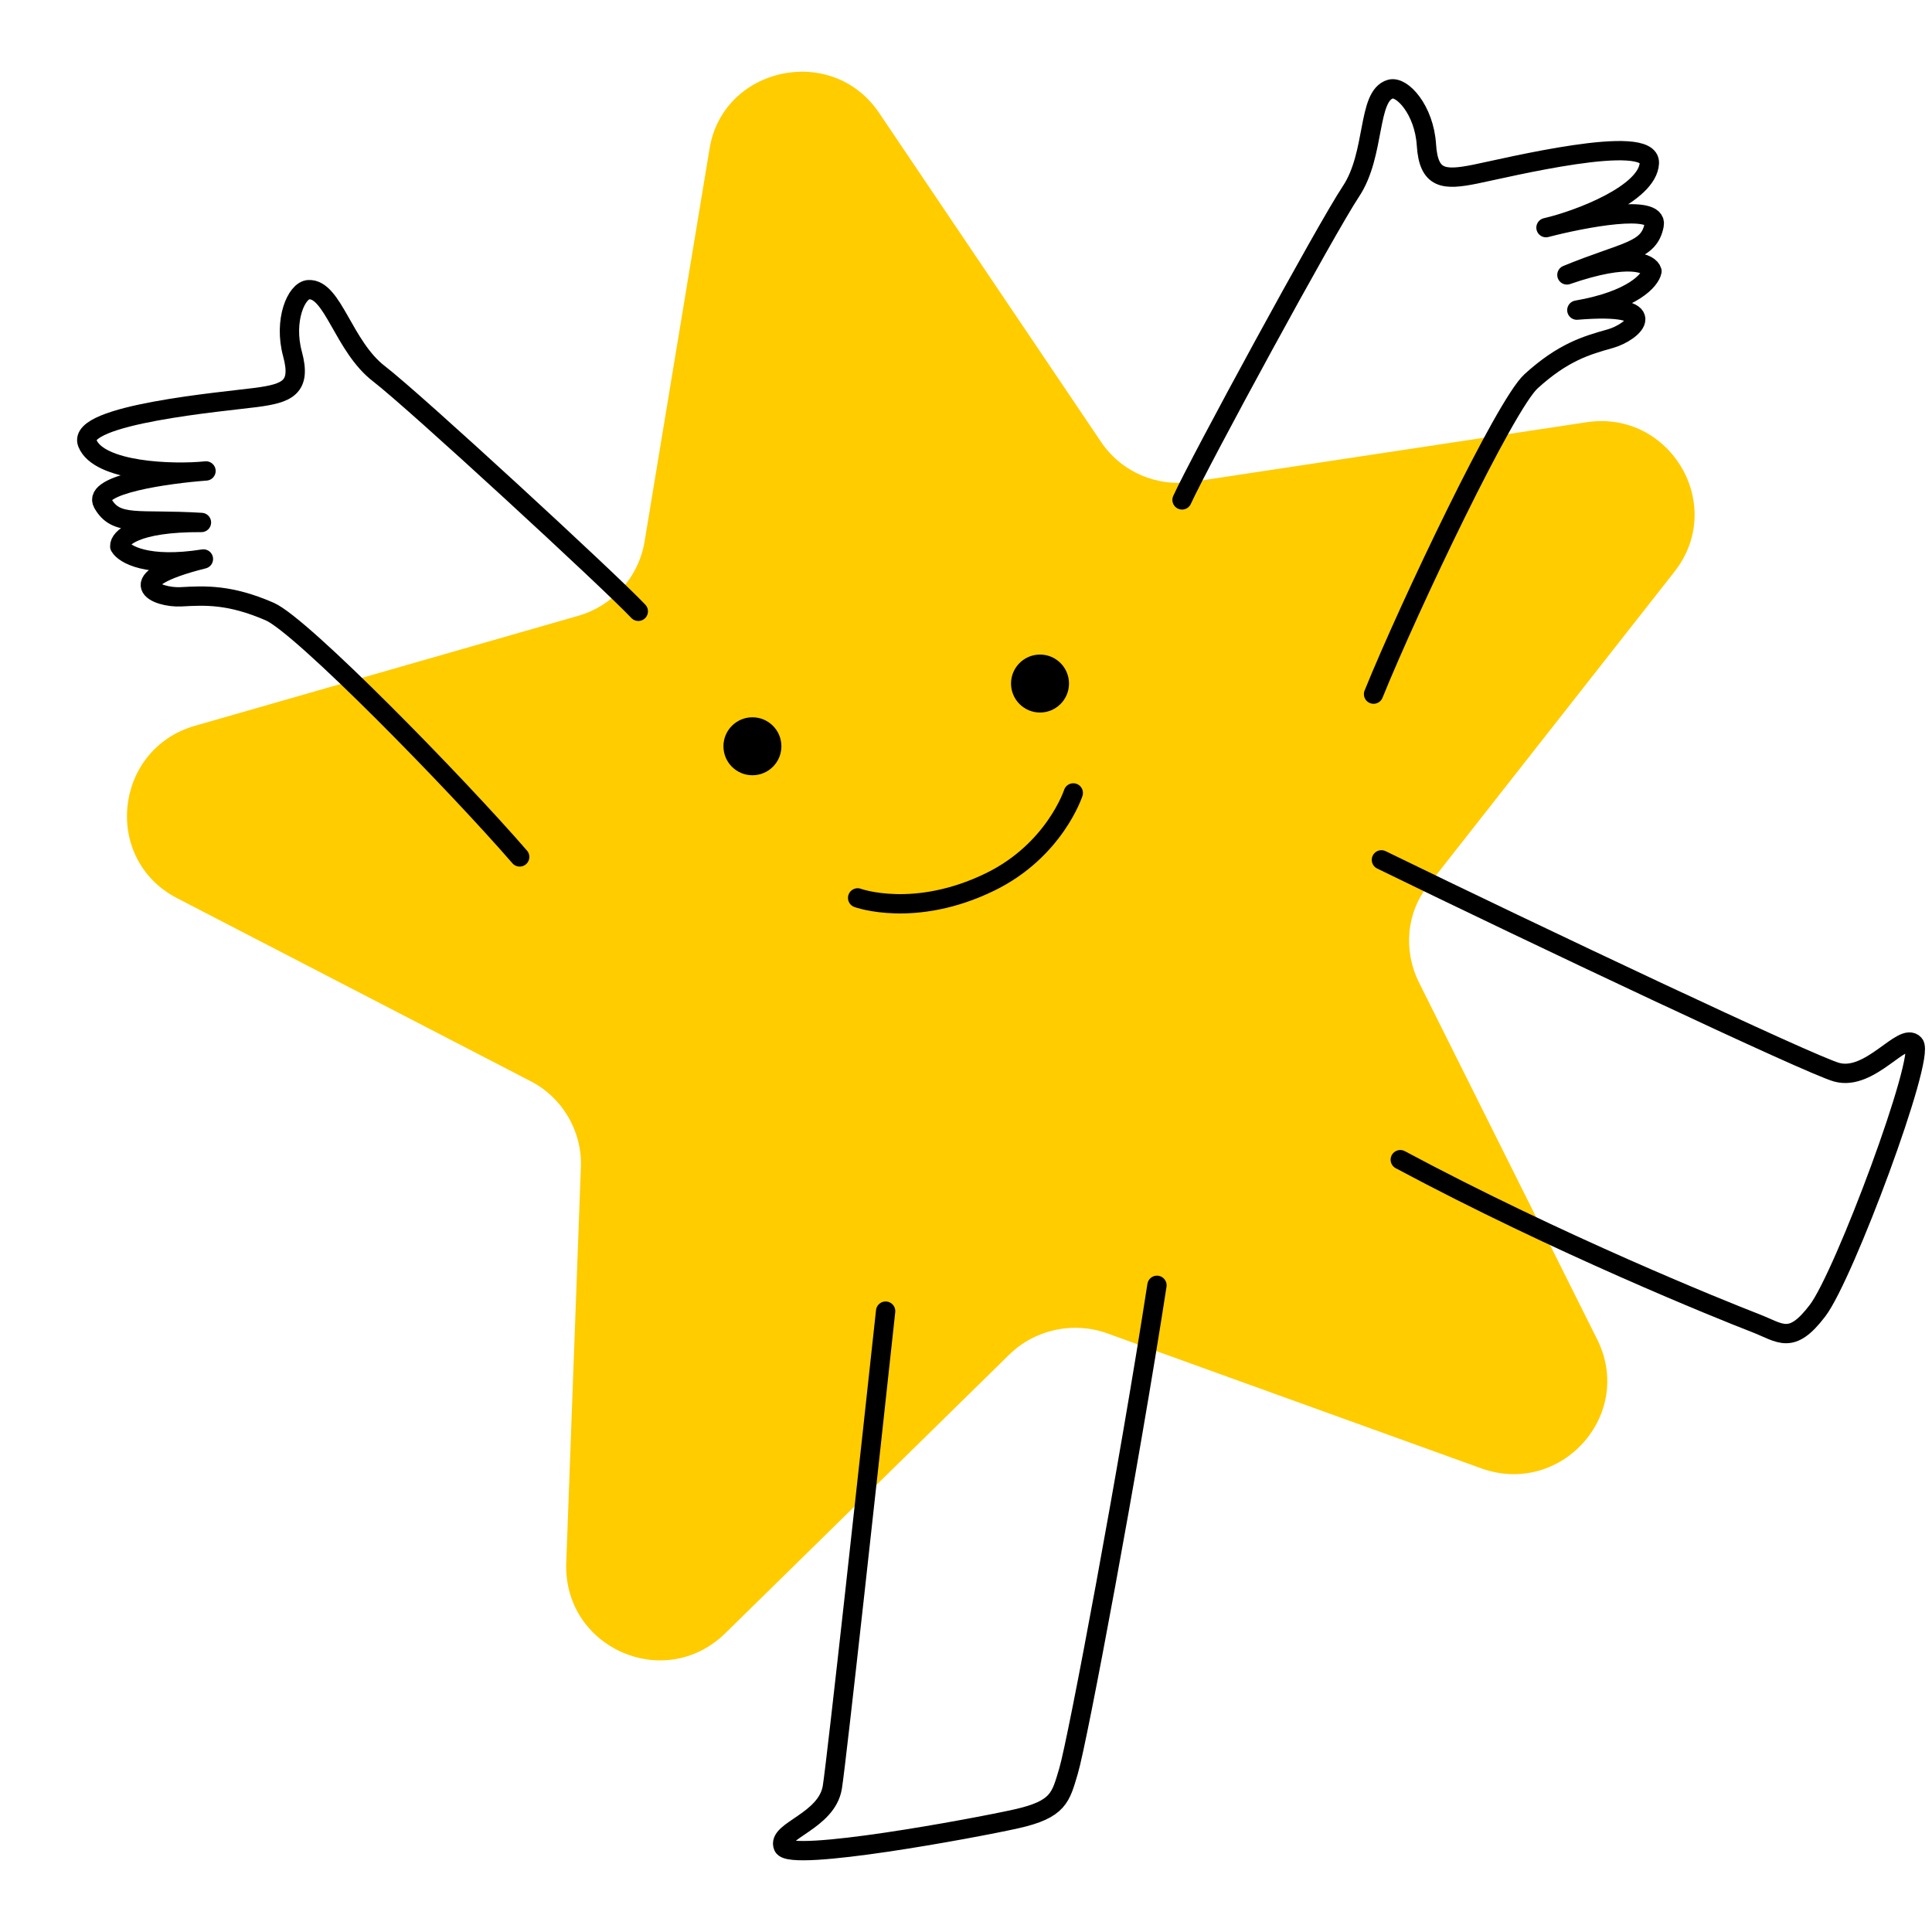 <svg width="100" height="100" viewBox="0 0 100 100" fill="none" xmlns="http://www.w3.org/2000/svg">
<g clip-path="url(#clip0_1181_14411)">
<path d="M45.474 5.802L56.996 22.882C58.049 24.434 59.887 25.221 61.73 24.937L82.126 21.854C86.449 21.208 89.373 26.151 86.671 29.59L73.955 45.783C72.782 47.226 72.622 49.221 73.459 50.878L82.655 69.297C84.637 73.199 80.809 77.478 76.678 76.004L57.298 69.01C55.553 68.381 53.565 68.815 52.241 70.113L37.534 84.543C34.392 87.603 29.187 85.295 29.307 80.934L30.066 60.404C30.137 58.547 29.104 56.813 27.493 55.977L9.177 46.495C5.288 44.493 5.887 38.781 10.086 37.568L29.914 31.878C31.707 31.368 33.051 29.887 33.362 28.038L36.724 7.711C37.405 3.466 43.03 2.239 45.474 5.802Z" fill="#FFCC00"/>
<path d="M44.391 46.475C44.391 46.475 47.332 47.554 51.239 45.652C54.588 44.022 55.553 41.042 55.553 41.042" stroke="black" stroke-linecap="round"/>
<circle cx="38.945" cy="38.627" r="1.5" fill="black"/>
<circle cx="53.831" cy="35.38" r="1.5" fill="black"/>
<path d="M59.884 66.528C58.447 75.847 55.779 90.102 55.305 91.677C54.899 93.028 54.813 93.651 52.592 94.146C50.372 94.641 40.903 96.392 40.542 95.576C40.181 94.76 42.8 94.284 43.083 92.5C43.31 91.073 45.016 75.481 45.84 67.864" stroke="black" stroke-linecap="round" stroke-linejoin="round"/>
<path d="M72.478 60.025C80.66 64.405 89.089 67.797 90.854 68.48C92.17 68.988 92.704 69.644 94.08 67.832C95.456 66.021 99.672 54.714 99.081 54.045C98.49 53.377 96.8 55.983 95.06 55.496C93.668 55.106 79.418 48.368 71.502 44.506" stroke="black" stroke-linecap="round" stroke-linejoin="round"/>
<path d="M71.095 35.928C72.977 31.29 77.911 20.95 79.247 19.735C80.916 18.216 82.13 17.873 83.345 17.531C84.559 17.189 86.228 15.67 81.617 16.052C84.516 15.549 85.418 14.5 85.506 14.038C85.392 13.633 84.352 13.105 81.103 14.23C84.158 12.976 85.354 13.032 85.619 11.646C85.831 10.538 81.975 11.275 80.02 11.783C81.703 11.396 85.296 10.033 85.371 8.439C85.445 6.845 77.969 8.69 76.356 9.014C74.743 9.337 73.945 9.3 73.831 7.497C73.716 5.694 72.576 4.442 71.969 4.613C70.755 4.955 71.212 7.973 69.923 9.909C68.633 11.846 62.073 23.92 61.182 25.875" stroke="black" stroke-linecap="round" stroke-linejoin="round"/>
<path d="M26.899 44.354C23.621 40.57 15.616 32.374 13.96 31.654C11.89 30.755 10.63 30.822 9.37 30.89C8.11 30.958 6.04 30.058 10.529 28.933C7.622 29.392 6.43 28.689 6.198 28.281C6.175 27.861 6.99 27.025 10.427 27.043C7.131 26.84 6.018 27.279 5.32 26.053C4.762 25.072 8.65 24.527 10.663 24.376C8.946 24.553 5.106 24.422 4.521 22.937C3.936 21.452 11.608 20.788 13.239 20.574C14.87 20.36 15.613 20.067 15.14 18.323C14.667 16.58 15.342 15.027 15.972 14.993C17.232 14.926 17.772 17.929 19.617 19.346C21.462 20.764 31.566 30.077 33.039 31.641" stroke="black" stroke-linecap="round" stroke-linejoin="round"/>
</g>
<defs>
<clipPath id="clip0_1181_14411">
<rect width="100" height="100" fill="white"/>
</clipPath>
</defs>
</svg>
